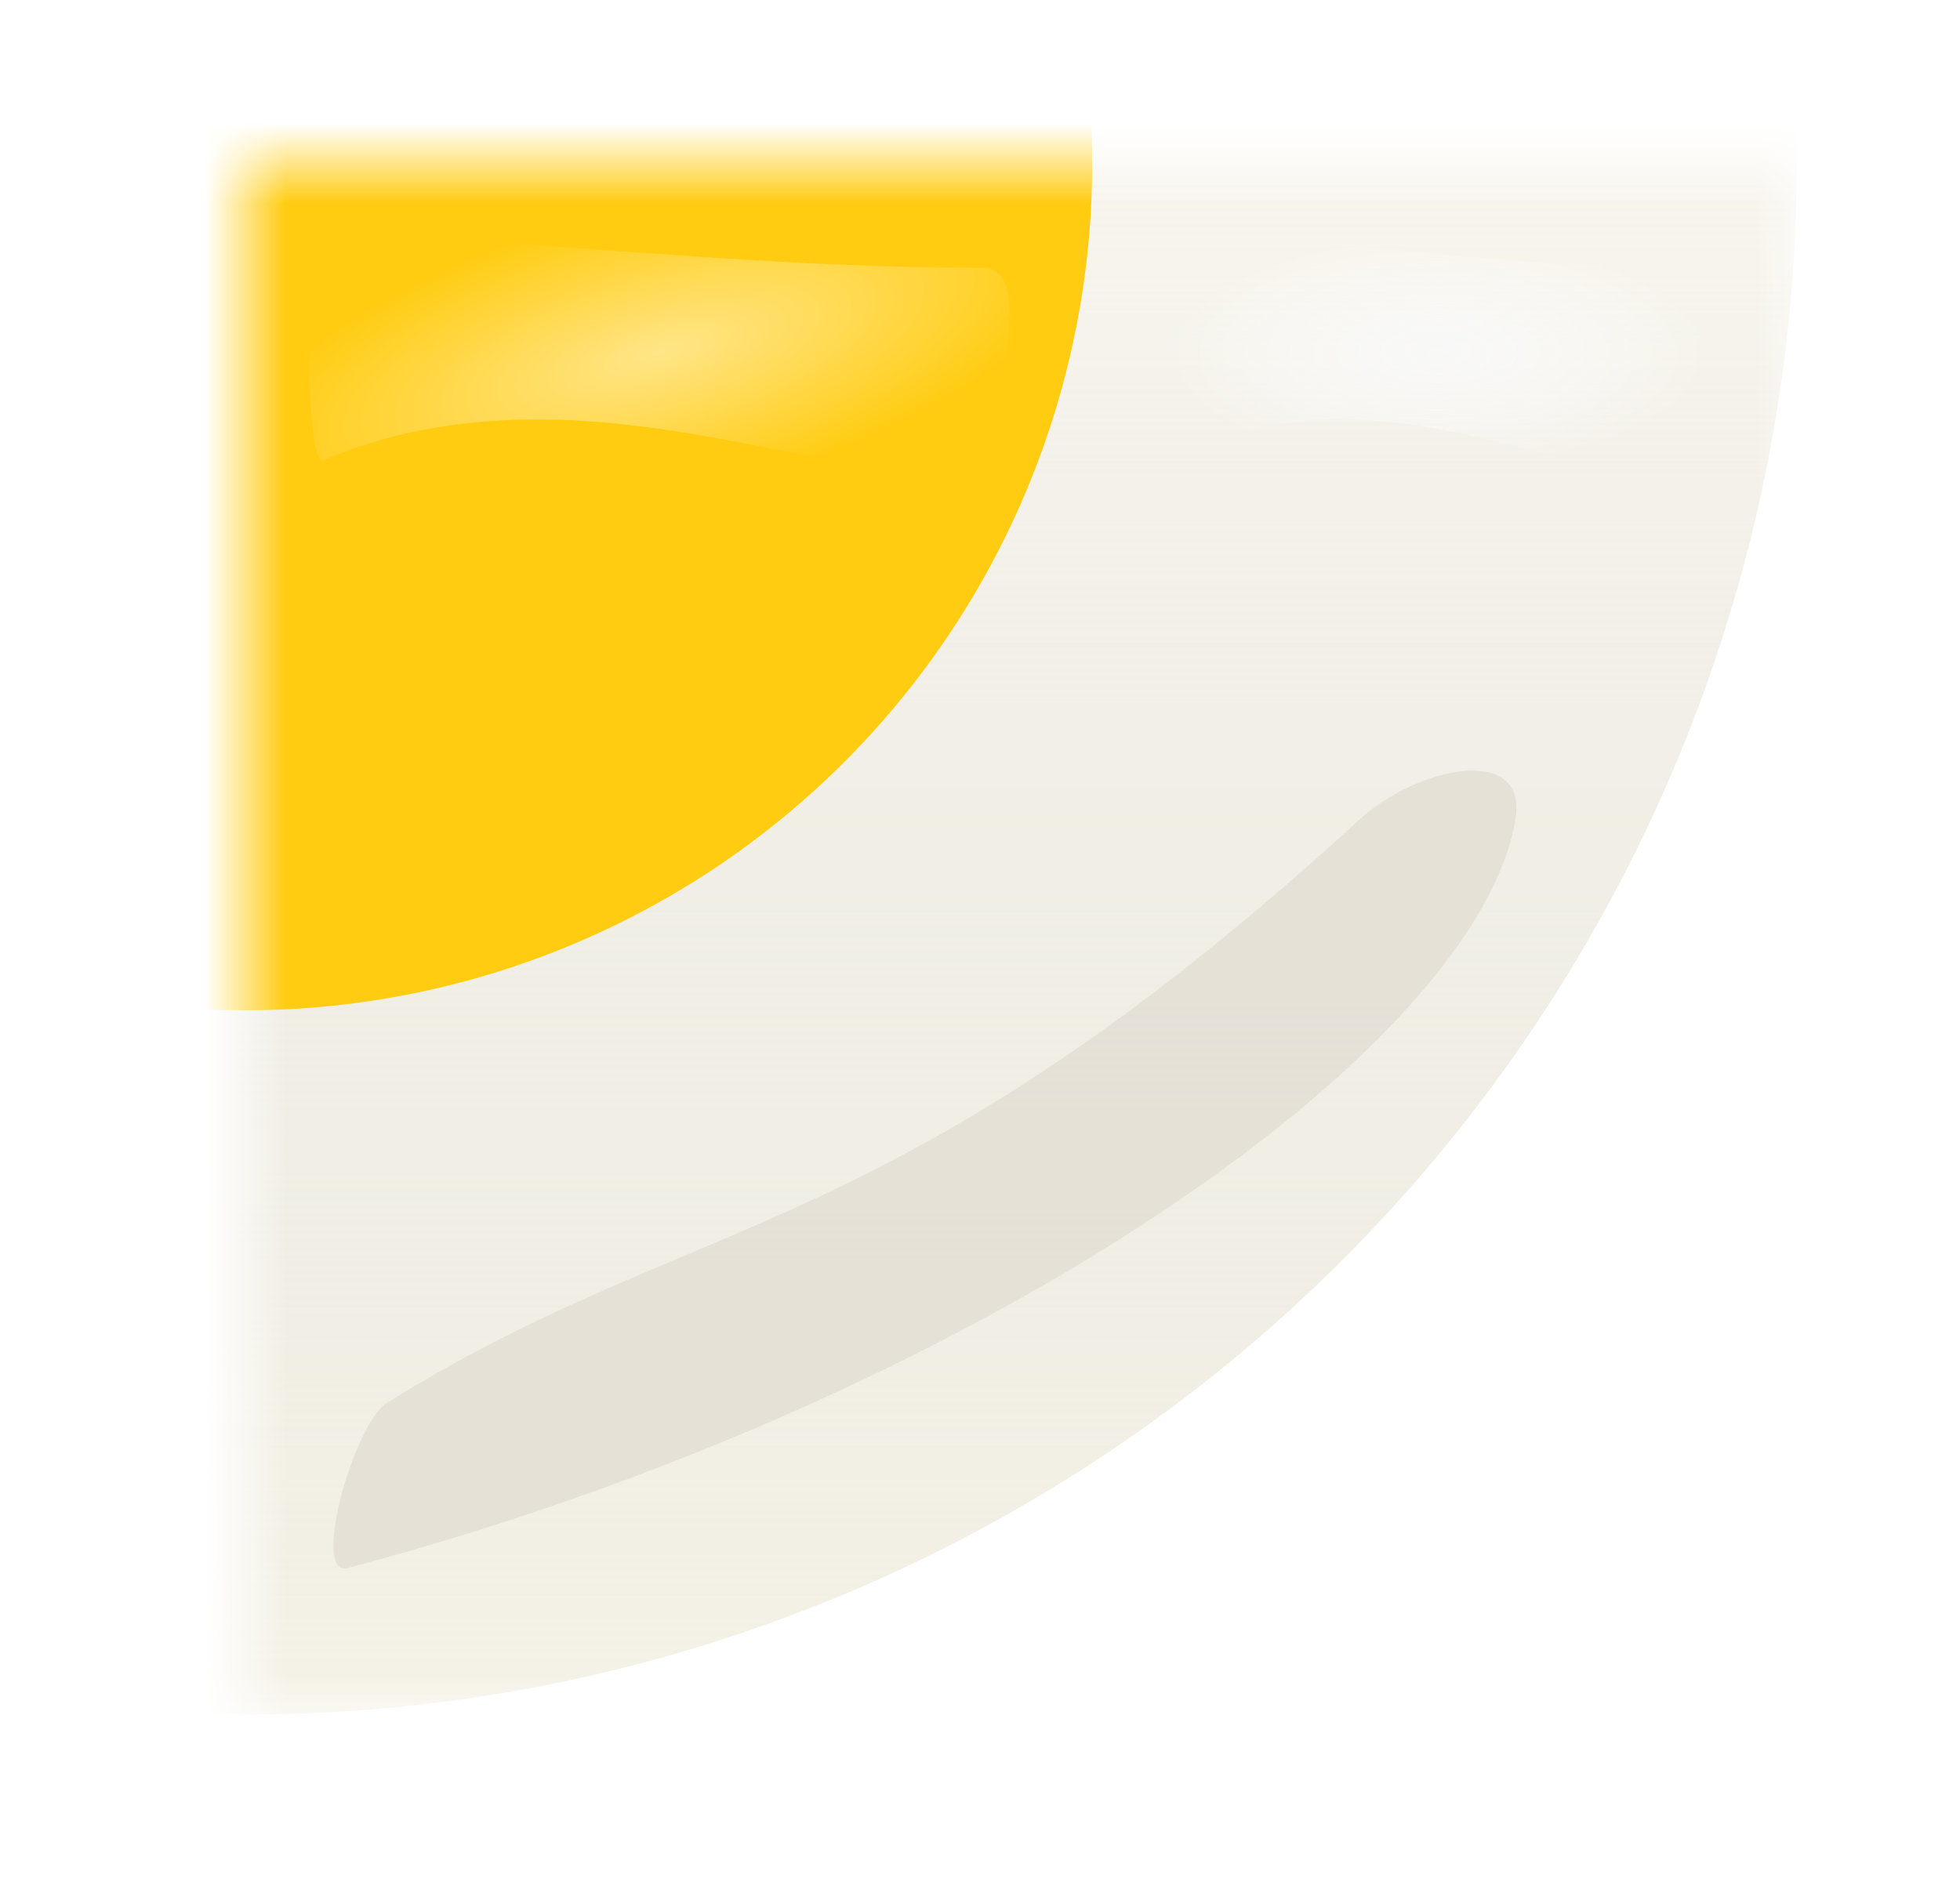<svg width="24" height="23" viewBox="0 0 24 23" fill="none" xmlns="http://www.w3.org/2000/svg">
<mask id="mask0" mask-type="alpha" maskUnits="userSpaceOnUse" x="3" y="2" width="19" height="19">
<rect x="3" y="2" width="19" height="19" fill="#C4C4C4"/>
</mask>
<g mask="url(#mask0)">
<g filter="url(#filter0_i)">
<circle cx="3" cy="2" r="19" fill="#F8F5E8"/>
<circle cx="3" cy="2" r="19" fill="url(#paint0_linear)"/>
</g>
<circle cx="3" cy="2" r="10.374" fill="#FFCC11"/>
</g>
<g filter="url(#filter1_f)">
<path d="M16.65 10.035C10.931 15.278 8.548 14.801 4.736 17.184C4.333 17.436 3.8 19.327 4.259 19.205C11.884 17.184 18.08 12.895 18.556 10.035C18.712 9.099 17.35 9.394 16.65 10.035Z" fill="#E2DDD3" fill-opacity="0.8"/>
</g>
<g filter="url(#filter2_f)">
<path d="M20.678 3.28C18.398 3.28 16.307 2.912 14.407 2.887C14.218 2.884 14.224 5.737 14.407 5.637C17.448 3.971 20.678 7.208 20.868 4.851C20.93 4.079 21.057 3.28 20.678 3.28Z" fill="url(#paint1_radial)"/>
</g>
<g filter="url(#filter3_f)">
<path d="M12.025 3.28C9.093 3.28 6.405 2.912 3.962 2.887C3.719 2.884 3.727 5.737 3.962 5.637C7.871 3.971 12.025 7.208 12.269 4.851C12.349 4.079 12.512 3.28 12.025 3.28Z" fill="url(#paint2_radial)"/>
</g>
<defs>
<filter id="filter0_i" x="-16" y="-17" width="38" height="38" filterUnits="userSpaceOnUse" color-interpolation-filters="sRGB">
<feFlood flood-opacity="0" result="BackgroundImageFix"/>
<feBlend mode="normal" in="SourceGraphic" in2="BackgroundImageFix" result="shape"/>
<feColorMatrix in="SourceAlpha" type="matrix" values="0 0 0 0 0 0 0 0 0 0 0 0 0 0 0 0 0 0 127 0" result="hardAlpha"/>
<feOffset/>
<feGaussianBlur stdDeviation="3.5"/>
<feComposite in2="hardAlpha" operator="arithmetic" k2="-1" k3="1"/>
<feColorMatrix type="matrix" values="0 0 0 0 0.833 0 0 0 0 0.817 0 0 0 0 0.734 0 0 0 0.3 0"/>
<feBlend mode="normal" in2="shape" result="effect1_innerShadow"/>
</filter>
<filter id="filter1_f" x="1.267" y="6.623" width="20.117" height="15.402" filterUnits="userSpaceOnUse" color-interpolation-filters="sRGB">
<feFlood flood-opacity="0" result="BackgroundImageFix"/>
<feBlend mode="normal" in="SourceGraphic" in2="BackgroundImageFix" result="shape"/>
<feGaussianBlur stdDeviation="1.408" result="effect1_foregroundBlur"/>
</filter>
<filter id="filter2_f" x="11.452" y="0.071" width="12.303" height="8.49" filterUnits="userSpaceOnUse" color-interpolation-filters="sRGB">
<feFlood flood-opacity="0" result="BackgroundImageFix"/>
<feBlend mode="normal" in="SourceGraphic" in2="BackgroundImageFix" result="shape"/>
<feGaussianBlur stdDeviation="1.408" result="effect1_foregroundBlur"/>
</filter>
<filter id="filter3_f" x="0.967" y="0.071" width="14.209" height="8.49" filterUnits="userSpaceOnUse" color-interpolation-filters="sRGB">
<feFlood flood-opacity="0" result="BackgroundImageFix"/>
<feBlend mode="normal" in="SourceGraphic" in2="BackgroundImageFix" result="shape"/>
<feGaussianBlur stdDeviation="1.408" result="effect1_foregroundBlur"/>
</filter>
<linearGradient id="paint0_linear" x1="3" y1="-1.894" x2="3" y2="21" gradientUnits="userSpaceOnUse">
<stop stop-color="#F5F5F5"/>
<stop offset="0" stop-color="#FFFCF4"/>
<stop offset="1" stop-color="#D7D7D7" stop-opacity="0.11"/>
</linearGradient>
<radialGradient id="paint1_radial" cx="0" cy="0" r="1" gradientUnits="userSpaceOnUse" gradientTransform="translate(17.603 4.316) rotate(90) scale(1.43 3.336)">
<stop stop-color="#F8F8F8"/>
<stop offset="1" stop-color="white" stop-opacity="0"/>
</radialGradient>
<radialGradient id="paint2_radial" cx="0" cy="0" r="1" gradientUnits="userSpaceOnUse" gradientTransform="translate(8.072 4.316) rotate(75.069) scale(1.85 5.388)">
<stop stop-color="#FFE587"/>
<stop offset="1" stop-color="#FFCC11"/>
</radialGradient>
</defs>
</svg>

